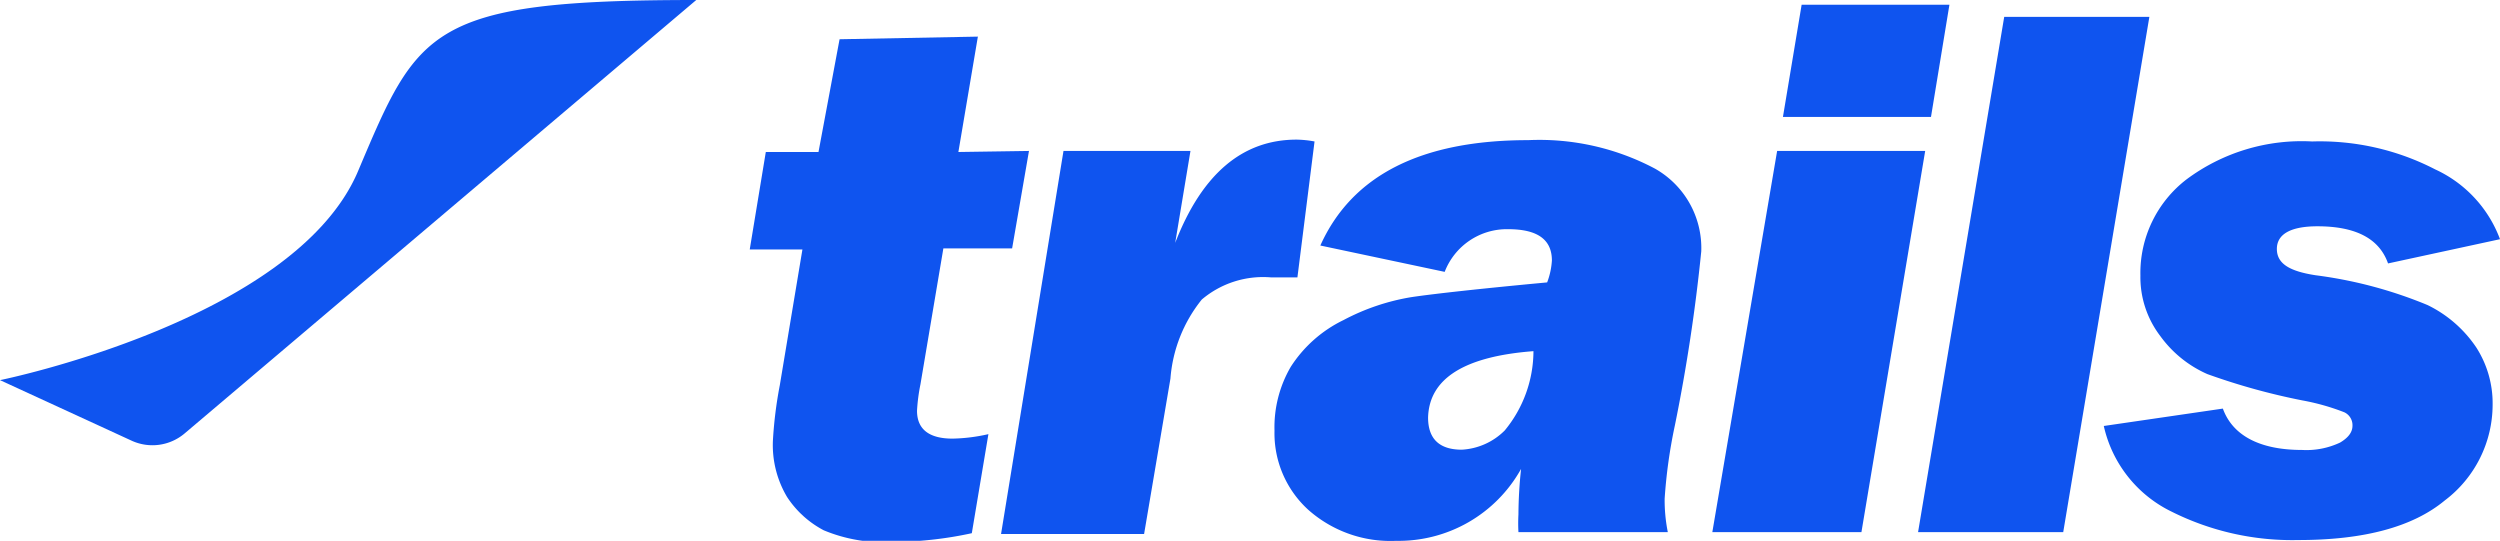 <svg xmlns="http://www.w3.org/2000/svg" viewBox="0 0 94.9 20.53"><defs><style>.cls-1{fill:#0f54ef;}</style></defs><g id="Layer_2" data-name="Layer 2"><g id="Layer_1-2" data-name="Layer 1"><path class="cls-1" d="M39.06,5.73l-.64,3.7H35.81l-.87,5.16a7,7,0,0,0-.13,1c0,.7.45,1.06,1.35,1.06a6.63,6.63,0,0,0,1.36-.17l-.63,3.76a14.2,14.2,0,0,1-3,.33,5.86,5.86,0,0,1-2.62-.44,3.74,3.74,0,0,1-1.39-1.26,3.85,3.85,0,0,1-.54-2.15,15.79,15.79,0,0,1,.26-2.09l.86-5.16h-2l.61-3.7h2l.8-4.28,5.25-.1-.74,4.38Z"/><path class="cls-1" d="M40.37,5.73h4.82l-.58,3.49q1.52-3.92,4.61-3.92a4.09,4.09,0,0,1,.68.07l-.65,5.16c-.49,0-.82,0-1,0a3.6,3.6,0,0,0-2.63.84,5.44,5.44,0,0,0-1.19,3l-1,5.9H38Z"/><path class="cls-1" d="M63.31,20.2H57.64a6.18,6.18,0,0,1,0-.67,16.73,16.73,0,0,1,.1-1.73A5.32,5.32,0,0,1,53,20.53a4.7,4.7,0,0,1-3.34-1.18,3.93,3.93,0,0,1-1.28-3A4.55,4.55,0,0,1,49,13.92,4.93,4.93,0,0,1,51,12.15a8.41,8.41,0,0,1,2.57-.87c.88-.13,2.6-.32,5.16-.56a2.83,2.83,0,0,0,.18-.83c0-.8-.55-1.19-1.66-1.19a2.53,2.53,0,0,0-2.41,1.62l-4.72-1q1.8-4,7.89-4A9.36,9.36,0,0,1,62.82,6.4a3.46,3.46,0,0,1,1.76,3.14,66.47,66.47,0,0,1-1,6.6,19.42,19.42,0,0,0-.39,2.79A6.21,6.21,0,0,0,63.31,20.2Zm-5.1-6.87q-3.94.3-4,2.52c0,.81.43,1.22,1.28,1.22a2.49,2.49,0,0,0,1.63-.73A4.75,4.75,0,0,0,58.21,13.33Z"/><path class="cls-1" d="M73.08,5.73,70.66,20.2H65L67.46,5.73ZM74,.18,73.3,4.44H67.68L68.39.18Z"/><path class="cls-1" d="M81.59.64,78.32,20.2H72.81L76.08.64Z"/><path class="cls-1" d="M94.9,9.08,90.65,10c-.33-.94-1.22-1.41-2.68-1.41-1,0-1.54.29-1.54.86s.5.85,1.48,1a16.59,16.59,0,0,1,4.24,1.13A4.7,4.7,0,0,1,94,13.19a3.92,3.92,0,0,1,.62,2.16A4.56,4.56,0,0,1,92.8,19q-1.81,1.5-5.55,1.5a10.23,10.23,0,0,1-4.82-1.08,4.77,4.77,0,0,1-2.57-3.25l4.52-.66c.36,1,1.37,1.57,3,1.57a3,3,0,0,0,1.45-.28c.32-.19.47-.4.47-.64a.54.54,0,0,0-.31-.51,8.59,8.59,0,0,0-1.59-.45,24.84,24.84,0,0,1-3.61-1A4.39,4.39,0,0,1,82,12.75a3.68,3.68,0,0,1-.75-2.29A4.48,4.48,0,0,1,83,6.81a7.32,7.32,0,0,1,4.77-1.44,9.54,9.54,0,0,1,4.67,1.06A4.73,4.73,0,0,1,94.9,9.08Z"/><path class="cls-1" d="M0,14.43S11.19,12.16,13.59,6.5C15.87,1.11,16.27,0,26.43,0L7,16.46a1.89,1.89,0,0,1-2,.27Z"/></g></g></svg>
